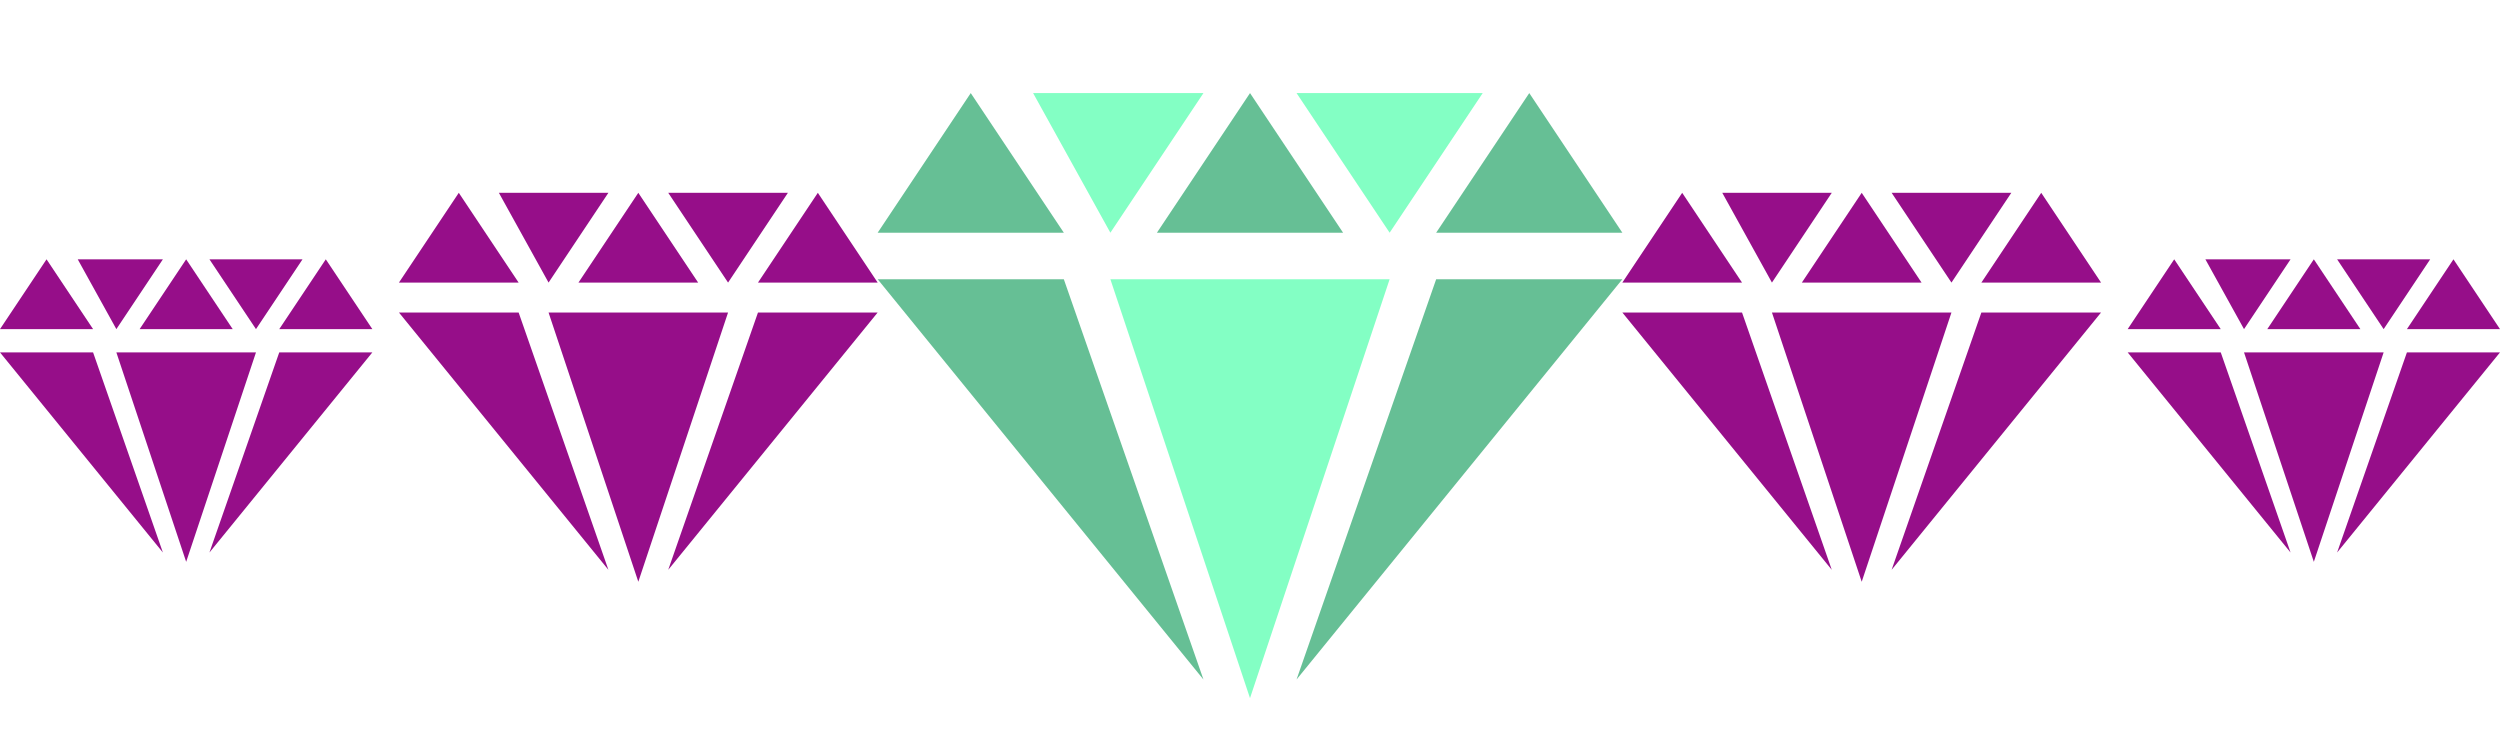<svg width="120" height="35.745" viewBox="0 0 120 35.745" fill="none" xmlns="http://www.w3.org/2000/svg" xmlns:xlink="http://www.w3.org/1999/xlink">
	<desc>
			Created with Pixso.
	</desc>
	<defs>
		<clipPath id="clip83_164">
			<rect id="diamond-svgrepo-com (1) 1" width="35.745" height="35.745" transform="translate(42.128 0)" fill="white" fill-opacity="0"/>
		</clipPath>
		<clipPath id="clip83_173">
			<rect id="diamond-svgrepo-com (1) 2" width="22.979" height="22.979" transform="translate(19.149 6.383)" fill="white" fill-opacity="0"/>
		</clipPath>
		<clipPath id="clip83_182">
			<rect id="diamond-svgrepo-com (1) 4" width="22.979" height="22.979" transform="translate(77.872 6.383)" fill="white" fill-opacity="0"/>
		</clipPath>
		<clipPath id="clip83_191">
			<rect id="diamond-svgrepo-com (1) 3" width="17.872" height="17.872" transform="translate(0 10.213)" fill="white" fill-opacity="0"/>
		</clipPath>
		<clipPath id="clip83_200">
			<rect id="diamond-svgrepo-com (1) 5" width="17.872" height="17.872" transform="translate(102.128 10.213)" fill="white" fill-opacity="0"/>
		</clipPath>
	</defs>
	<rect id="diamond-svgrepo-com (1) 1" width="35.745" height="35.745" transform="translate(42.128 0)" fill="#FFFFFF" fill-opacity="0"/>
	<g clip-path="url(#clip83_164)">
		<path id="Vector" d="M42.128 13.404L51.064 13.404L57.766 32.617L42.128 13.404Z" fill="#66BF95" fill-opacity="1" fill-rule="nonzero"/>
		<path id="Vector" d="M77.873 13.404L68.936 13.404L62.234 32.617L77.873 13.404Z" fill="#66BF95" fill-opacity="1" fill-rule="nonzero"/>
		<path id="Vector" d="M60 33.511L53.298 13.404L66.702 13.404L60 33.511Z" fill="#83FFC4" fill-opacity="1" fill-rule="nonzero"/>
		<path id="Vector" d="M51.064 11.17L42.128 11.17L46.596 4.468L51.064 11.17Z" fill="#66BF95" fill-opacity="1" fill-rule="nonzero"/>
		<path id="Vector" d="M77.873 11.17L68.936 11.17L73.405 4.468L77.873 11.17Z" fill="#66BF95" fill-opacity="1" fill-rule="nonzero"/>
		<path id="Vector" d="M64.468 11.17L55.532 11.17L60.001 4.468L64.468 11.17Z" fill="#66BF95" fill-opacity="1" fill-rule="nonzero"/>
		<path id="Vector" d="M49.589 4.468L57.766 4.468L53.298 11.17L49.589 4.468Z" fill="#83FFC4" fill-opacity="1" fill-rule="nonzero"/>
		<path id="Vector" d="M62.234 4.468L71.17 4.468L66.703 11.17L62.234 4.468Z" fill="#83FFC4" fill-opacity="1" fill-rule="nonzero"/>
	</g>
	<rect id="diamond-svgrepo-com (1) 2" width="22.979" height="22.979" transform="translate(19.149 6.383)" fill="#FFFFFF" fill-opacity="0"/>
	<g clip-path="url(#clip83_173)">
		<path id="Vector" d="M19.149 15L24.894 15L29.203 27.351L19.149 15Z" fill="#960E89" fill-opacity="1" fill-rule="nonzero"/>
		<path id="Vector" d="M42.128 15L36.383 15L32.075 27.351L42.128 15Z" fill="#960E89" fill-opacity="1" fill-rule="nonzero"/>
		<path id="Vector" d="M30.639 27.925L26.33 15L34.947 15L30.639 27.925Z" fill="#960E89" fill-opacity="1" fill-rule="nonzero"/>
		<path id="Vector" d="M24.894 13.564L19.149 13.564L22.022 9.255L24.894 13.564Z" fill="#960E89" fill-opacity="1" fill-rule="nonzero"/>
		<path id="Vector" d="M42.128 13.564L36.383 13.564L39.256 9.255L42.128 13.564Z" fill="#960E89" fill-opacity="1" fill-rule="nonzero"/>
		<path id="Vector" d="M33.511 13.564L27.766 13.564L30.639 9.255L33.511 13.564Z" fill="#960E89" fill-opacity="1" fill-rule="nonzero"/>
		<path id="Vector" d="M23.946 9.255L29.203 9.255L26.331 13.564L23.946 9.255Z" fill="#960E89" fill-opacity="1" fill-rule="nonzero"/>
		<path id="Vector" d="M32.075 9.255L37.819 9.255L34.947 13.564L32.075 9.255Z" fill="#960E89" fill-opacity="1" fill-rule="nonzero"/>
	</g>
	<rect id="diamond-svgrepo-com (1) 4" width="22.979" height="22.979" transform="translate(77.872 6.383)" fill="#FFFFFF" fill-opacity="0"/>
	<g clip-path="url(#clip83_182)">
		<path id="Vector" d="M77.872 15L83.617 15L87.925 27.351L77.872 15Z" fill="#960E89" fill-opacity="1" fill-rule="nonzero"/>
		<path id="Vector" d="M100.851 15L95.106 15L90.798 27.351L100.851 15Z" fill="#960E89" fill-opacity="1" fill-rule="nonzero"/>
		<path id="Vector" d="M89.362 27.925L85.053 15L93.67 15L89.362 27.925Z" fill="#960E89" fill-opacity="1" fill-rule="nonzero"/>
		<path id="Vector" d="M83.617 13.564L77.872 13.564L80.745 9.255L83.617 13.564Z" fill="#960E89" fill-opacity="1" fill-rule="nonzero"/>
		<path id="Vector" d="M100.851 13.564L95.106 13.564L97.979 9.255L100.851 13.564Z" fill="#960E89" fill-opacity="1" fill-rule="nonzero"/>
		<path id="Vector" d="M92.234 13.564L86.489 13.564L89.362 9.255L92.234 13.564Z" fill="#960E89" fill-opacity="1" fill-rule="nonzero"/>
		<path id="Vector" d="M82.669 9.255L87.925 9.255L85.053 13.564L82.669 9.255Z" fill="#960E89" fill-opacity="1" fill-rule="nonzero"/>
		<path id="Vector" d="M90.798 9.255L96.543 9.255L93.67 13.564L90.798 9.255Z" fill="#960E89" fill-opacity="1" fill-rule="nonzero"/>
	</g>
	<rect id="diamond-svgrepo-com (1) 3" width="17.872" height="17.872" transform="translate(0 10.213)" fill="#FFFFFF" fill-opacity="0"/>
	<g clip-path="url(#clip83_191)">
		<path id="Vector" d="M0 16.915L4.468 16.915L7.819 26.521L0 16.915Z" fill="#960E89" fill-opacity="1" fill-rule="nonzero"/>
		<path id="Vector" d="M17.873 16.915L13.404 16.915L10.053 26.521L17.873 16.915Z" fill="#960E89" fill-opacity="1" fill-rule="nonzero"/>
		<path id="Vector" d="M8.936 26.968L5.585 16.915L12.287 16.915L8.936 26.968Z" fill="#960E89" fill-opacity="1" fill-rule="nonzero"/>
		<path id="Vector" d="M4.468 15.798L0 15.798L2.234 12.447L4.468 15.798Z" fill="#960E89" fill-opacity="1" fill-rule="nonzero"/>
		<path id="Vector" d="M17.873 15.798L13.404 15.798L15.638 12.447L17.873 15.798Z" fill="#960E89" fill-opacity="1" fill-rule="nonzero"/>
		<path id="Vector" d="M11.17 15.798L6.702 15.798L8.936 12.447L11.17 15.798Z" fill="#960E89" fill-opacity="1" fill-rule="nonzero"/>
		<path id="Vector" d="M3.731 12.447L7.819 12.447L5.585 15.798L3.731 12.447Z" fill="#960E89" fill-opacity="1" fill-rule="nonzero"/>
		<path id="Vector" d="M10.053 12.447L14.521 12.447L12.287 15.798L10.053 12.447Z" fill="#960E89" fill-opacity="1" fill-rule="nonzero"/>
	</g>
	<rect id="diamond-svgrepo-com (1) 5" width="17.872" height="17.872" transform="translate(102.128 10.213)" fill="#FFFFFF" fill-opacity="0"/>
	<g clip-path="url(#clip83_200)">
		<path id="Vector" d="M102.128 16.915L106.596 16.915L109.947 26.521L102.128 16.915Z" fill="#960E89" fill-opacity="1" fill-rule="nonzero"/>
		<path id="Vector" d="M120 16.915L115.532 16.915L112.181 26.521L120 16.915Z" fill="#960E89" fill-opacity="1" fill-rule="nonzero"/>
		<path id="Vector" d="M111.064 26.968L107.713 16.915L114.415 16.915L111.064 26.968Z" fill="#960E89" fill-opacity="1" fill-rule="nonzero"/>
		<path id="Vector" d="M106.596 15.798L102.128 15.798L104.362 12.447L106.596 15.798Z" fill="#960E89" fill-opacity="1" fill-rule="nonzero"/>
		<path id="Vector" d="M120 15.798L115.532 15.798L117.766 12.447L120 15.798Z" fill="#960E89" fill-opacity="1" fill-rule="nonzero"/>
		<path id="Vector" d="M113.298 15.798L108.83 15.798L111.064 12.447L113.298 15.798Z" fill="#960E89" fill-opacity="1" fill-rule="nonzero"/>
		<path id="Vector" d="M105.858 12.447L109.947 12.447L107.713 15.798L105.858 12.447Z" fill="#960E89" fill-opacity="1" fill-rule="nonzero"/>
		<path id="Vector" d="M112.181 12.447L116.649 12.447L114.415 15.798L112.181 12.447Z" fill="#960E89" fill-opacity="1" fill-rule="nonzero"/>
	</g>
</svg>
